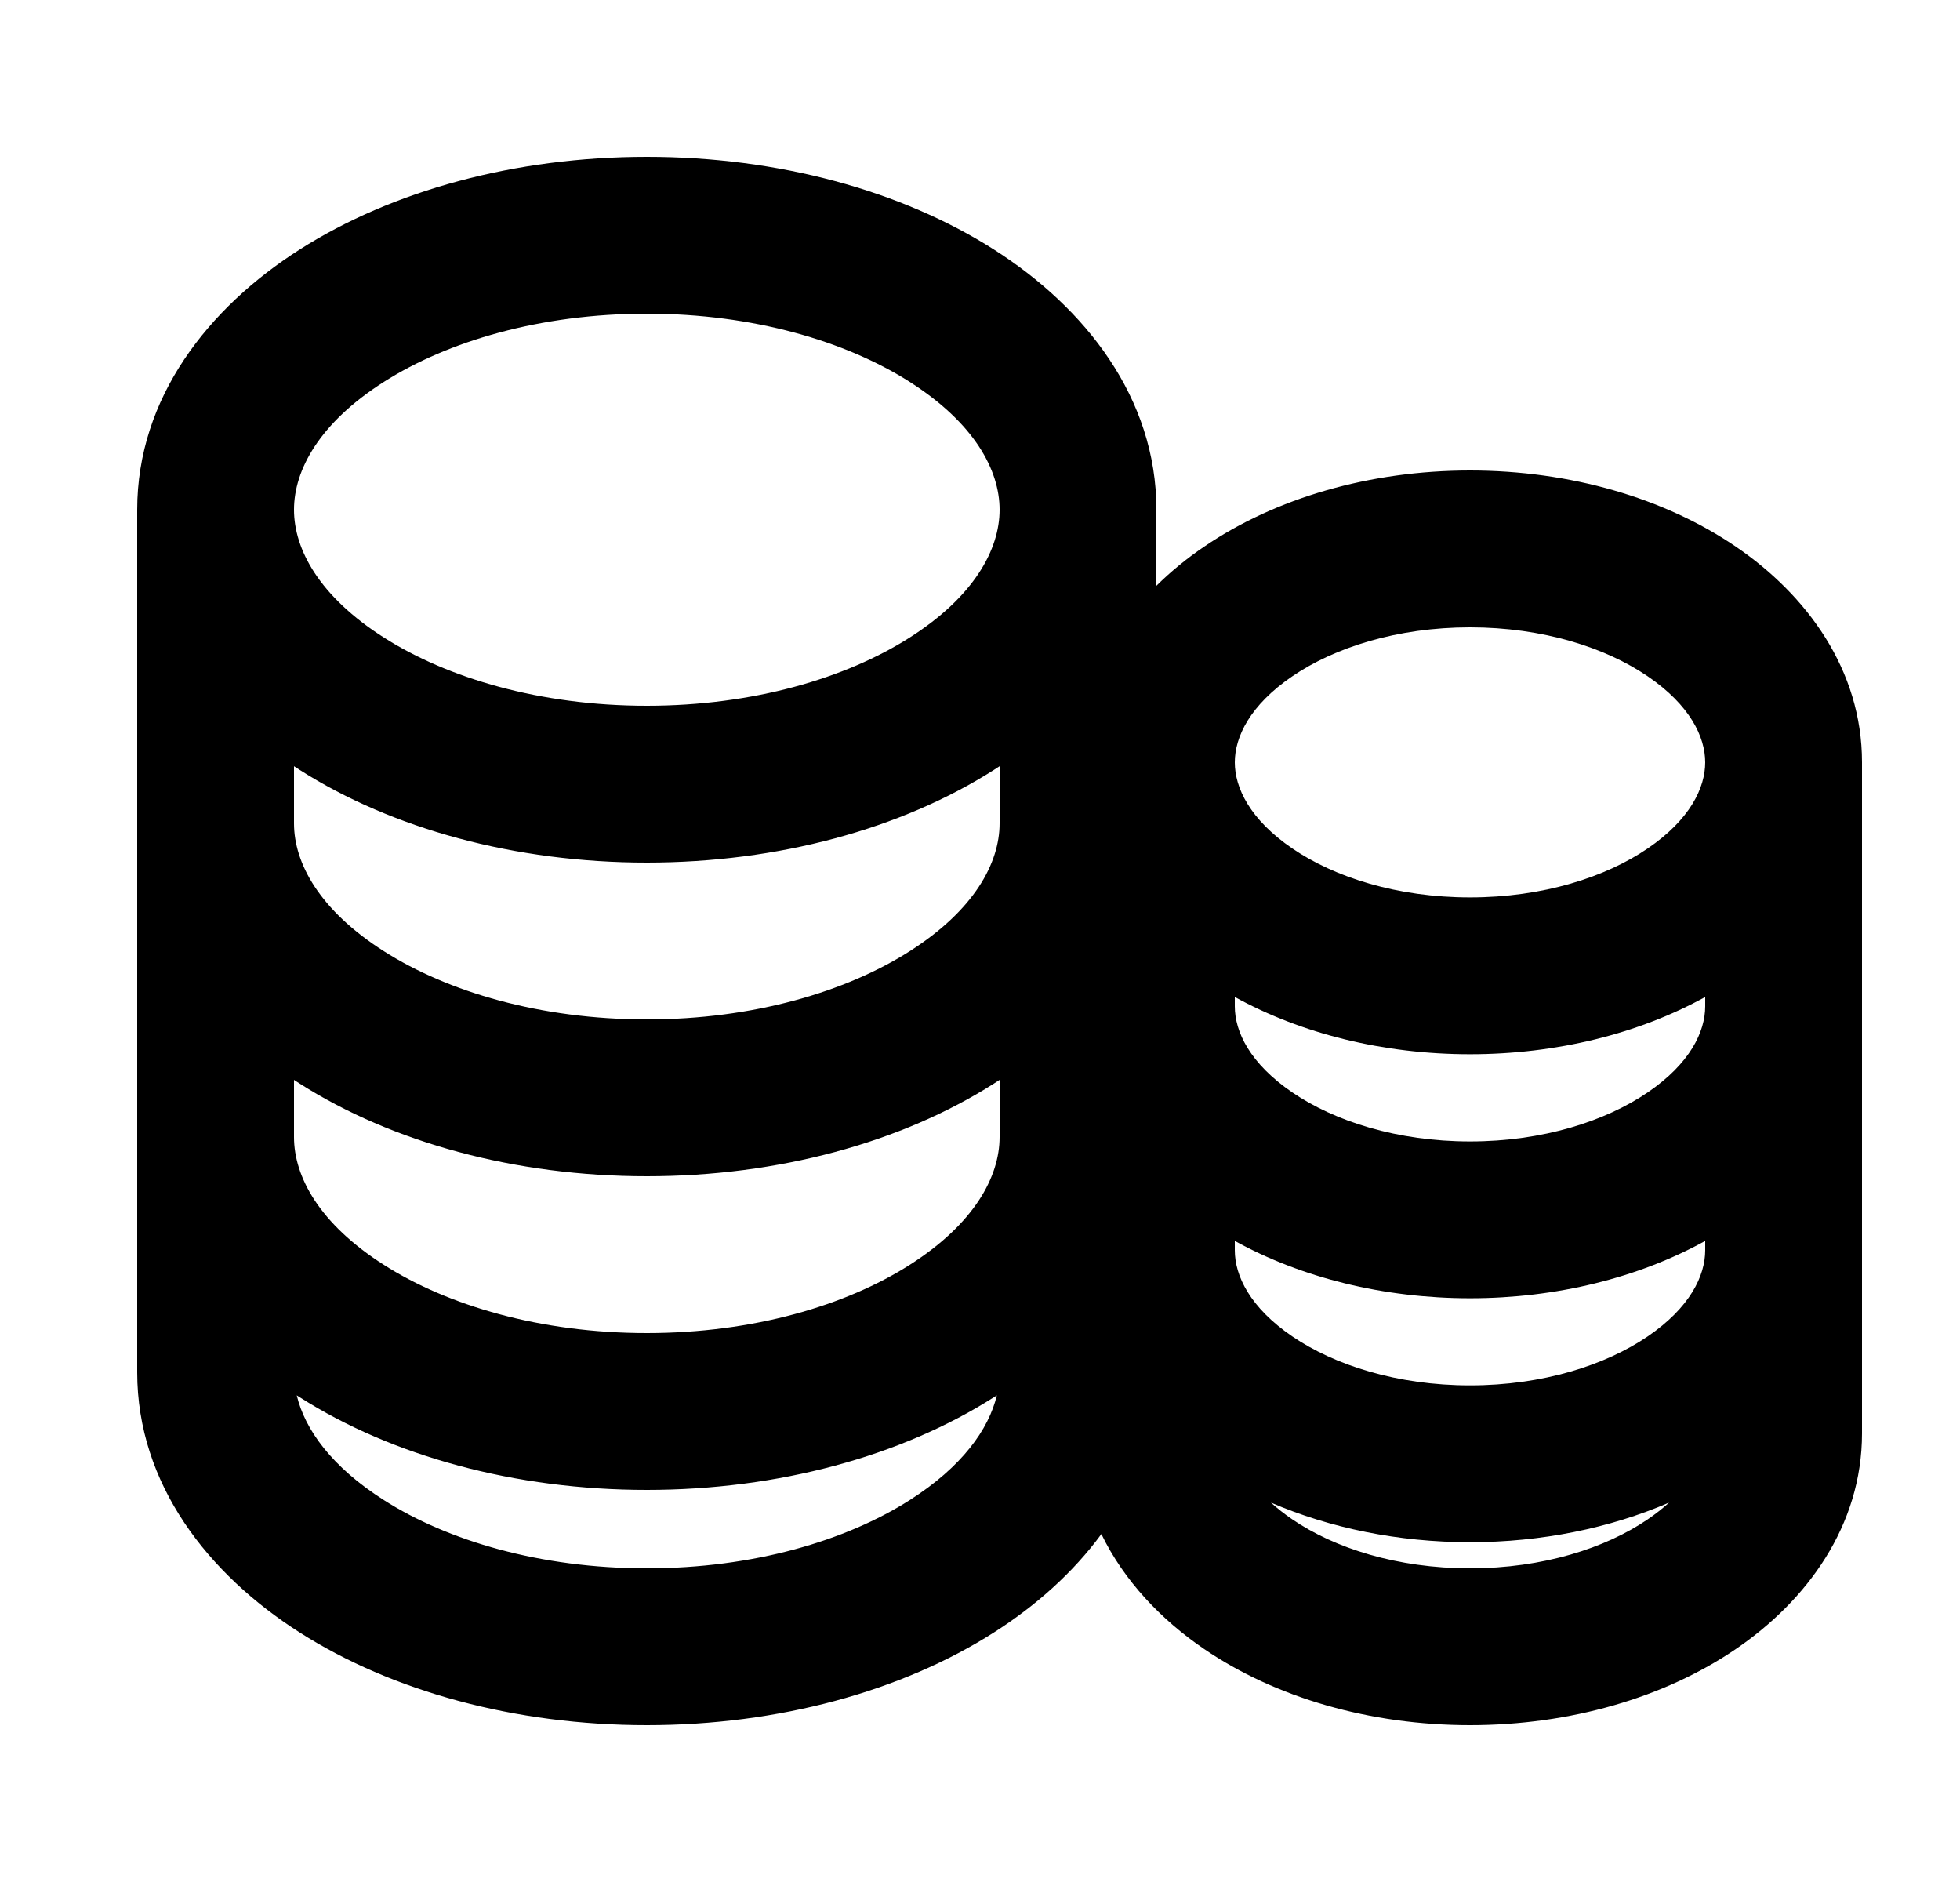 <svg width="25" height="24" viewBox="0 0 25 24" fill="none" xmlns="http://www.w3.org/2000/svg">
<path fill-rule="evenodd" clip-rule="evenodd" d="M14.75 7.47V6.5C14.75 5.073 13.843 3.924 12.676 3.181C11.497 2.431 9.93 2 8.25 2C6.57 2 5.003 2.431 3.824 3.181C2.657 3.924 1.75 5.073 1.75 6.5V17.5C1.75 18.927 2.657 20.076 3.824 20.819C5.003 21.569 6.57 22 8.25 22C9.93 22 11.497 21.569 12.676 20.819C13.208 20.48 13.685 20.058 14.048 19.563C14.337 20.159 14.811 20.656 15.359 21.029C16.269 21.649 17.471 22 18.75 22C20.029 22 21.231 21.649 22.141 21.029C23.046 20.413 23.75 19.458 23.75 18.278V9.722C23.75 8.542 23.046 7.587 22.141 6.971C21.231 6.351 20.029 6 18.75 6C17.471 6 16.269 6.351 15.359 6.971C15.142 7.118 14.937 7.285 14.75 7.47ZM3.75 6.5C3.75 5.994 4.074 5.393 4.898 4.869C5.71 4.352 6.892 4 8.25 4C9.608 4 10.79 4.352 11.602 4.869C12.426 5.393 12.75 5.994 12.75 6.5C12.75 7.006 12.426 7.607 11.602 8.131C10.79 8.648 9.608 9 8.25 9C6.892 9 5.71 8.648 4.898 8.131C4.074 7.607 3.75 7.006 3.75 6.5ZM12.676 9.819C12.701 9.803 12.725 9.787 12.75 9.771V10.5C12.75 11.006 12.426 11.607 11.602 12.131C10.79 12.648 9.608 13 8.25 13C6.892 13 5.71 12.648 4.898 12.131C4.074 11.607 3.75 11.006 3.75 10.5V9.771C3.775 9.787 3.799 9.803 3.824 9.819C5.003 10.569 6.57 11 8.25 11C9.93 11 11.497 10.569 12.676 9.819ZM12.676 13.819C12.701 13.803 12.725 13.787 12.75 13.771V14.5C12.75 15.006 12.426 15.607 11.602 16.131C10.79 16.648 9.608 17 8.25 17C6.892 17 5.71 16.648 4.898 16.131C4.074 15.607 3.75 15.006 3.75 14.5V13.771C3.775 13.787 3.799 13.803 3.824 13.819C5.003 14.569 6.57 15 8.25 15C9.93 15 11.497 14.569 12.676 13.819ZM12.676 17.819L12.715 17.794C12.611 18.229 12.271 18.705 11.602 19.131C10.79 19.648 9.608 20 8.25 20C6.892 20 5.71 19.648 4.898 19.131C4.229 18.705 3.889 18.229 3.785 17.794L3.824 17.819C5.003 18.569 6.57 19 8.25 19C9.93 19 11.497 18.569 12.676 17.819ZM15.75 9.722C15.75 9.399 15.942 8.993 16.484 8.624C17.021 8.258 17.82 8 18.75 8C19.68 8 20.479 8.258 21.016 8.624C21.558 8.993 21.75 9.399 21.75 9.722C21.75 10.045 21.558 10.451 21.016 10.82C20.479 11.186 19.68 11.444 18.75 11.444C17.82 11.444 17.021 11.186 16.484 10.82C15.942 10.451 15.75 10.045 15.75 9.722ZM18.75 13.444C19.853 13.444 20.899 13.183 21.75 12.714V12.833C21.75 13.156 21.558 13.562 21.016 13.931C20.479 14.297 19.68 14.556 18.75 14.556C17.82 14.556 17.021 14.297 16.484 13.931C15.942 13.562 15.75 13.156 15.75 12.833V12.714C16.601 13.183 17.647 13.444 18.75 13.444ZM18.75 16.556C19.853 16.556 20.899 16.294 21.75 15.825V15.944C21.75 16.267 21.558 16.674 21.016 17.043C20.479 17.408 19.68 17.667 18.75 17.667C17.82 17.667 17.021 17.408 16.484 17.043C15.942 16.674 15.75 16.267 15.75 15.944V15.825C16.601 16.294 17.647 16.556 18.75 16.556ZM18.75 19.667C19.661 19.667 20.533 19.488 21.289 19.162C21.21 19.234 21.119 19.306 21.016 19.376C20.479 19.742 19.68 20 18.75 20C17.82 20 17.021 19.742 16.484 19.376C16.381 19.306 16.29 19.234 16.211 19.162C16.967 19.488 17.839 19.667 18.75 19.667Z" fill="black"/>
</svg>
